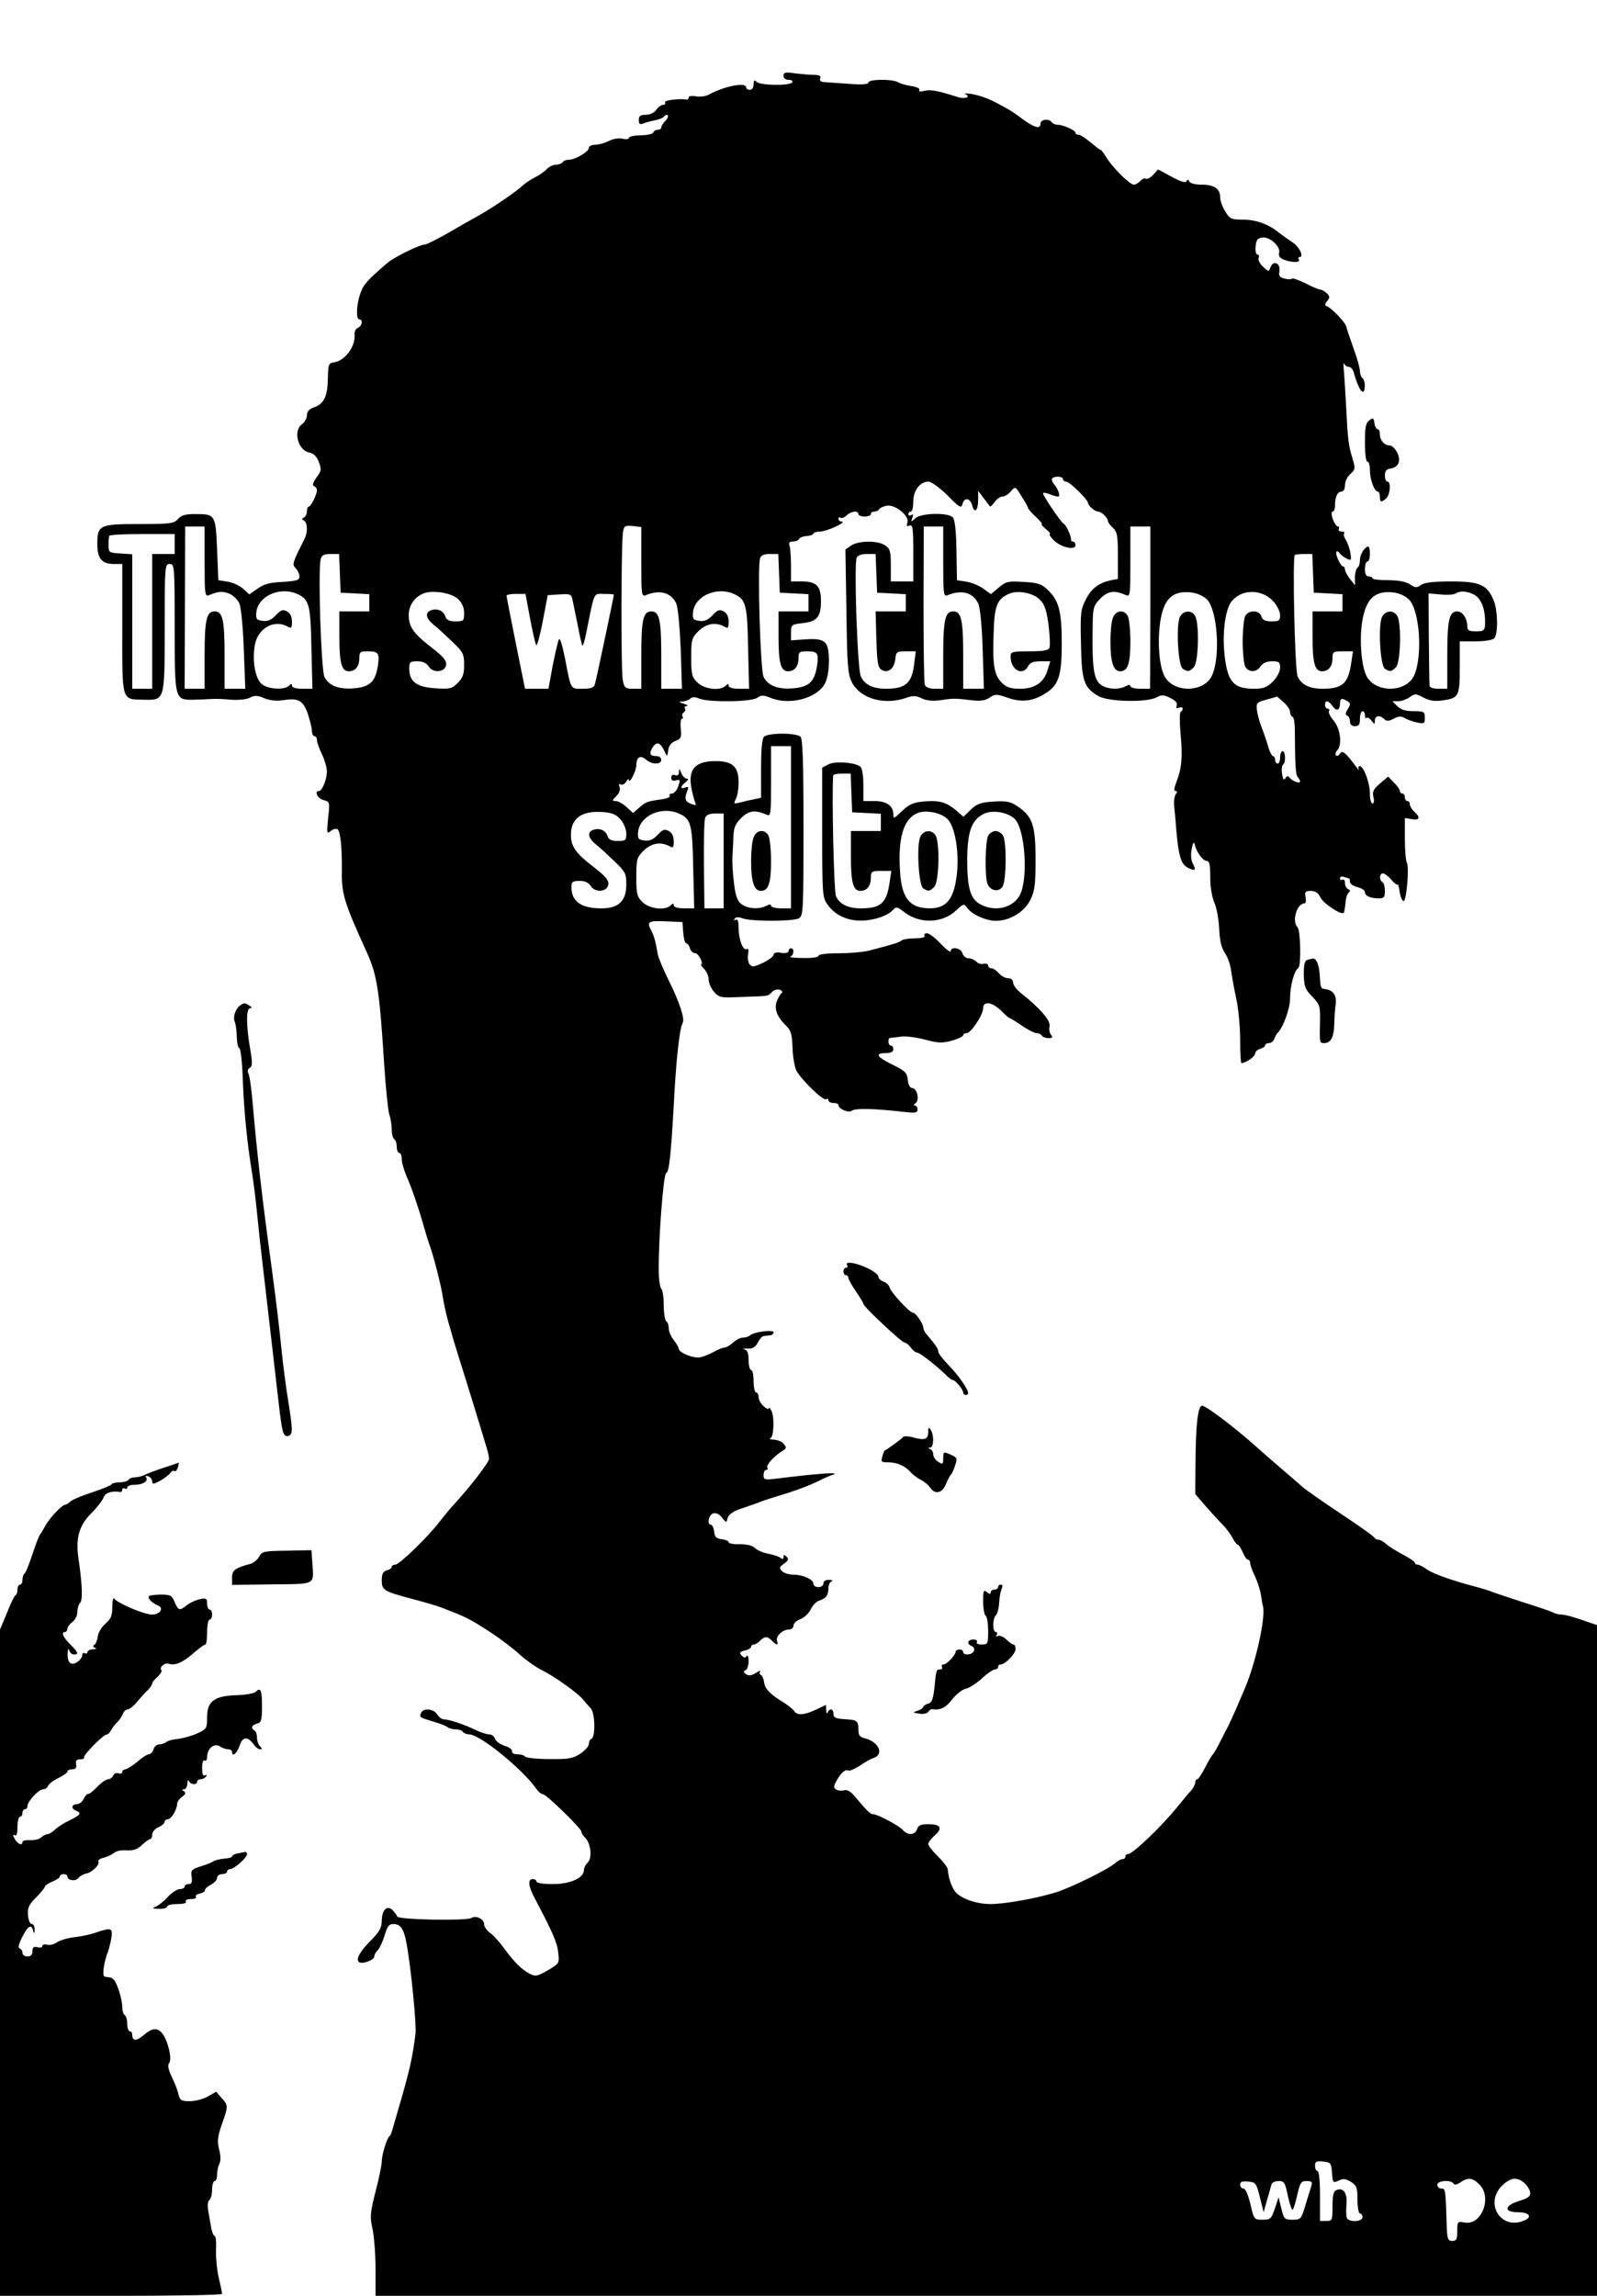 <?xml version="1.0" standalone="no"?>
<!DOCTYPE svg PUBLIC "-//W3C//DTD SVG 20010904//EN"
 "http://www.w3.org/TR/2001/REC-SVG-20010904/DTD/svg10.dtd">
<svg version="1.0" xmlns="http://www.w3.org/2000/svg"
 width="640pt" height="920pt" viewBox="0 0 640 920"
 preserveAspectRatio="xMidYMid meet">
<g transform="translate(0,920) scale(0.1,-0.1)"
fill="#000000" stroke="none">
<path d="M3140 8896 c0 -9 8 -16 21 -16 11 0 17 -4 14 -10 -9 -14 -128 -13
-143 2 -9 9 -12 7 -12 -10 0 -13 -6 -22 -15 -22 -8 0 -15 5 -15 10 0 22 -87 5
-149 -29 -13 -7 -36 -10 -52 -7 -16 3 -29 1 -29 -4 0 -6 -3 -9 -7 -9 -32 5
-93 -3 -88 -11 3 -5 0 -10 -7 -10 -8 0 -20 -9 -28 -20 -8 -12 -26 -20 -42 -20
-22 0 -28 -5 -28 -21 0 -16 4 -19 18 -14 9 4 31 10 47 13 17 3 33 10 37 16 4
6 10 7 14 4 3 -4 -1 -14 -10 -23 -9 -9 -16 -21 -16 -26 0 -5 -6 -9 -14 -9 -8
0 -16 -5 -18 -11 -2 -6 -25 -11 -51 -11 -26 -1 -47 -5 -47 -11 0 -5 -11 -6
-25 -3 -15 4 -37 0 -55 -9 -16 -8 -40 -15 -55 -15 -14 0 -25 -6 -25 -12 0 -16
-55 -48 -80 -48 -10 0 -22 -4 -25 -10 -3 -5 -16 -10 -27 -10 -11 0 -28 -8 -37
-18 -9 -9 -29 -24 -46 -32 -16 -8 -39 -23 -50 -33 -27 -26 -125 -92 -177 -121
-24 -13 -79 -44 -123 -70 -44 -25 -86 -46 -93 -46 -20 0 -122 -50 -150 -74
-79 -68 -96 -86 -108 -122 -16 -46 -18 -104 -4 -104 16 0 11 -27 -6 -34 -9 -3
-14 -16 -13 -28 4 -46 -39 -104 -82 -110 -22 -3 -24 -8 -25 -63 -1 -72 -15
-103 -55 -117 -20 -7 -29 -17 -29 -32 0 -12 -9 -28 -20 -36 -36 -26 -16 -104
28 -113 19 -4 31 -15 40 -39 11 -29 10 -36 -10 -62 -14 -20 -17 -31 -10 -34 7
-2 12 -9 12 -16 0 -18 -24 -66 -32 -66 -5 0 -8 -9 -8 -19 0 -11 -6 -22 -12
-25 -10 -5 -10 -7 0 -12 14 -7 16 -46 3 -72 -50 -100 -51 -103 -36 -119 8 -8
15 -23 15 -33 0 -15 -10 -18 -68 -22 -51 -2 -76 -9 -100 -27 l-33 -23 -24 22
c-14 13 -42 26 -62 29 l-38 6 -5 123 c-6 140 -7 142 -88 142 -40 0 -56 -5 -69
-20 -16 -18 -30 -20 -155 -20 -160 0 -168 -4 -168 -80 0 -58 18 -80 66 -80
l34 0 0 -259 c0 -295 -4 -283 86 -285 85 -2 84 -6 84 291 0 246 1 253 20 253
19 0 20 -7 20 -253 0 -294 0 -292 77 -291 26 1 59 2 73 3 14 1 48 0 76 -3 30
-2 61 1 75 8 19 10 31 10 58 -2 22 -9 50 -12 73 -8 63 10 82 0 101 -53 9 -27
17 -58 17 -70 0 -11 5 -21 10 -21 6 0 10 -7 10 -15 0 -9 9 -35 20 -57 11 -23
20 -54 20 -69 0 -32 -19 -79 -32 -79 -20 0 -5 -30 18 -36 26 -7 26 -8 19 -72
-6 -59 -5 -65 9 -53 8 7 20 11 27 9 13 -4 20 -72 19 -170 -2 -88 11 -129 95
-313 47 -102 55 -156 75 -465 6 -91 15 -179 20 -196 6 -17 10 -44 10 -62 0
-17 5 -34 10 -37 6 -3 10 -17 10 -31 0 -13 5 -24 10 -24 6 0 10 -11 10 -25 0
-14 9 -44 19 -68 20 -44 49 -129 71 -207 7 -25 16 -54 20 -65 15 -38 49 -170
55 -215 4 -25 13 -67 21 -95 8 -27 18 -63 23 -80 5 -16 25 -82 45 -145 20 -63
45 -146 57 -185 12 -38 25 -83 30 -99 5 -16 9 -35 9 -42 0 -13 -72 -107 -133
-174 -18 -19 -48 -55 -67 -80 -49 -63 -160 -170 -176 -170 -8 0 -14 -4 -14 -9
0 -5 -9 -11 -20 -14 -15 -4 -20 -14 -20 -40 0 -40 7 -44 132 -77 42 -11 89
-25 105 -31 15 -6 38 -15 51 -20 53 -21 81 -36 152 -83 41 -27 93 -67 115 -88
22 -20 60 -47 85 -60 52 -25 149 -95 168 -120 7 -9 20 -24 29 -33 18 -18 20
-117 3 -123 -6 -2 -10 -11 -10 -20 0 -10 -16 -27 -35 -40 -30 -19 -47 -22
-125 -21 -49 0 -93 5 -96 10 -3 5 -16 9 -30 9 -14 0 -23 5 -22 12 2 7 -12 17
-29 22 -18 6 -36 18 -39 28 -3 10 -14 18 -24 18 -10 0 -35 8 -57 19 -44 21
-103 41 -124 41 -8 0 -20 9 -27 20 -14 23 -57 27 -65 5 -7 -17 -6 -17 53 -35
25 -7 49 -17 55 -22 5 -4 19 -8 31 -8 13 0 26 -4 29 -10 3 -5 15 -10 25 -10
43 0 214 -139 270 -219 8 -12 20 -21 26 -21 13 0 154 -137 154 -150 0 -5 6
-15 14 -23 24 -23 30 -81 12 -100 -9 -8 -16 -22 -16 -31 0 -31 -54 -56 -124
-56 -37 0 -66 4 -66 10 0 6 -7 10 -15 10 -21 0 -18 -28 8 -77 72 -136 90 -178
94 -217 5 -43 5 -44 -41 -71 -43 -25 -50 -26 -74 -14 -33 18 -62 47 -103 103
-18 25 -43 53 -56 61 -12 9 -23 24 -23 35 0 20 -33 36 -51 24 -20 -12 -293 -7
-297 6 -2 6 -11 17 -19 26 -22 21 -43 0 -43 -43 0 -26 -9 -43 -37 -72 -48 -47
-68 -80 -55 -93 11 -11 62 7 62 22 0 6 6 18 14 25 7 8 20 34 27 59 11 36 18
46 35 46 30 0 43 -20 54 -82 17 -94 40 -324 35 -359 -11 -87 -21 -134 -55
-254 -5 -16 -13 -46 -19 -65 -21 -74 -24 -85 -30 -90 -11 -9 -31 -75 -31 -101
0 -13 -11 -68 -25 -121 -22 -87 -23 -102 -12 -150 6 -29 12 -101 12 -161 l0
-107 2448 0 2447 0 0 1344 0 1344 -27 9 c-61 22 -100 33 -116 33 -10 0 -25 4
-35 9 -9 5 -62 23 -117 40 -55 18 -109 36 -120 40 -11 5 -40 14 -65 21 -97 25
-176 53 -202 71 -14 11 -31 19 -37 19 -6 0 -11 3 -11 8 0 4 -21 18 -47 32 -27
14 -57 33 -67 42 -11 10 -25 18 -32 18 -7 0 -14 4 -16 8 -1 5 -61 47 -133 95
-71 47 -142 97 -156 109 -14 13 -55 48 -90 78 -35 30 -82 71 -104 91 -87 77
-198 160 -209 156 -16 -5 -24 -81 -25 -228 l-1 -126 42 -49 c24 -27 54 -60 68
-74 14 -14 31 -37 39 -52 8 -16 18 -28 21 -28 4 0 13 -13 20 -30 7 -16 16 -30
21 -30 5 0 9 -6 9 -13 0 -7 8 -31 19 -53 10 -21 21 -55 24 -74 3 -19 6 -39 8
-45 13 -44 -30 -237 -77 -342 -8 -18 -21 -50 -30 -70 -9 -21 -23 -51 -31 -68
-9 -16 -25 -48 -36 -70 -11 -22 -23 -42 -26 -45 -4 -3 -18 -26 -31 -52 -14
-27 -28 -48 -32 -48 -5 0 -8 -6 -8 -13 0 -7 -8 -22 -17 -33 -10 -10 -34 -39
-54 -64 -66 -81 -180 -190 -199 -190 -6 0 -10 -4 -10 -10 0 -5 -5 -10 -12 -10
-6 0 -19 -7 -29 -16 -27 -24 -168 -94 -234 -116 -75 -24 -206 -48 -265 -48
-55 0 -114 20 -139 46 -16 18 -30 56 -33 94 -1 8 -19 31 -40 52 -21 20 -38 42
-38 49 0 6 12 22 26 34 33 29 24 45 -26 45 -30 0 -40 -5 -45 -20 -8 -24 -37
-26 -56 -4 -14 17 -102 64 -120 64 -11 0 -21 10 -75 73 -15 19 -30 26 -41 23
-10 -3 -24 -2 -32 3 -11 7 -11 13 0 32 17 33 37 51 48 44 5 -3 26 6 46 19 20
14 45 28 55 31 44 14 23 64 -33 79 -22 5 -27 12 -27 36 0 35 -5 38 -58 41 -33
2 -42 7 -42 21 0 21 -16 24 -23 6 -3 -7 -6 -3 -6 9 l-1 21 -40 -19 c-46 -22
-76 -24 -87 -6 -4 7 -24 23 -43 35 -53 32 -75 54 -78 82 -2 14 -8 27 -13 28
-5 2 -6 8 -3 14 4 5 -4 3 -17 -6 -18 -11 -28 -12 -39 -5 -11 8 -12 12 -2 16 6
2 12 19 12 36 0 18 -4 27 -8 21 -5 -9 -10 -8 -20 2 -10 11 -8 15 13 20 14 3
25 10 25 15 0 5 5 9 11 9 6 0 17 7 25 15 19 19 29 19 48 0 18 -19 27 -19 20
-1 -7 18 22 46 47 46 11 0 19 7 19 16 0 9 13 21 28 26 16 6 34 24 41 39 7 15
22 31 34 35 27 8 37 22 37 51 0 12 6 24 13 26 6 3 2 6 -10 6 -14 1 -23 -5 -23
-14 0 -8 -9 -15 -20 -15 -11 0 -20 6 -20 13 0 18 -43 37 -81 37 -17 0 -37 6
-45 14 -12 13 -11 17 8 30 17 12 20 18 10 28 -9 9 -12 9 -12 -1 0 -9 -4 -10
-12 -4 -7 6 -30 13 -50 17 -21 4 -44 14 -53 23 -10 10 -32 15 -61 15 -24 -1
-44 3 -44 8 0 5 -12 10 -27 12 -22 2 -29 9 -31 31 -2 15 -8 27 -13 27 -16 0
-10 38 8 45 12 4 24 -1 36 -16 18 -22 18 -22 23 -2 4 13 21 26 47 35 23 8 58
20 77 27 19 8 55 19 80 27 66 19 128 43 164 61 17 9 42 20 56 24 30 11 -66 4
-227 -16 -49 -6 -53 -5 -53 14 0 12 5 21 11 21 5 0 8 4 4 9 -6 10 29 48 61 67
16 10 17 13 5 28 -7 9 -25 16 -40 17 -14 0 -20 3 -13 6 14 6 16 91 2 113 -5 8
-10 11 -10 6 0 -5 -9 -1 -20 9 -11 10 -20 26 -20 37 0 10 -4 18 -10 18 -5 0
-10 20 -10 45 0 25 -4 45 -10 45 -5 0 -10 18 -10 39 0 29 -5 41 -17 44 -10 2
-5 3 12 3 21 -1 32 5 42 24 7 14 17 26 23 26 5 1 17 2 25 3 8 0 15 6 15 12 0
12 -79 2 -94 -12 -6 -5 -18 -9 -28 -9 -11 0 -28 -9 -40 -20 -12 -11 -28 -20
-35 -20 -7 0 -28 -9 -48 -20 -20 -11 -46 -20 -58 -20 -29 0 -77 22 -77 35 0 6
-9 21 -20 35 -11 14 -20 35 -20 47 0 12 -4 25 -10 28 -5 3 -10 32 -10 64 0 31
-4 61 -10 67 -5 5 -10 36 -10 69 -2 125 19 395 30 395 11 0 19 73 30 270 9
178 23 311 36 331 9 16 -12 82 -56 170 -21 42 -41 90 -44 105 -9 54 -15 73
-25 93 -21 38 -14 42 57 39 l67 -3 3 -42 c2 -24 7 -43 12 -43 5 0 12 -9 15
-20 3 -11 13 -20 22 -20 13 0 34 -44 22 -46 -2 0 4 -8 14 -18 9 -10 17 -28 17
-42 0 -13 10 -35 21 -48 21 -24 26 -25 113 -21 112 4 102 2 120 20 8 8 22 12
31 9 9 -4 13 -10 8 -13 -5 -3 -13 -17 -19 -31 -13 -30 -1 -64 35 -99 21 -20
25 -34 27 -89 1 -35 8 -76 15 -91 19 -37 108 -123 119 -116 6 4 10 1 10 -4 0
-6 9 -11 20 -11 11 0 20 -3 20 -8 0 -16 41 -33 54 -23 13 11 90 9 212 -5 42
-5 51 -3 51 10 0 9 -5 16 -11 16 -6 0 -5 4 3 9 17 11 7 61 -14 61 -8 0 -15 13
-17 33 -3 28 -10 35 -60 60 -64 31 -74 47 -28 47 20 0 30 5 30 15 0 8 -4 15
-10 15 -11 0 -14 30 -2 31 4 0 23 2 42 5 19 3 63 -3 97 -12 53 -14 69 -15 108
-4 25 7 45 17 45 21 0 5 6 9 14 9 17 0 66 73 66 100 0 30 36 25 72 -10 16 -17
32 -30 34 -30 3 0 25 -13 49 -30 24 -16 50 -30 59 -30 8 0 18 -4 21 -10 3 -5
15 -10 27 -10 16 0 18 3 10 13 -6 7 -9 23 -6 34 6 22 -39 74 -114 133 -18 14
-32 33 -32 43 0 10 -8 17 -20 17 -11 0 -28 9 -37 20 -10 11 -23 20 -30 20 -7
0 -13 5 -13 11 0 6 -8 9 -18 7 -10 -3 -23 1 -30 9 -7 7 -21 13 -31 13 -10 0
-21 9 -24 20 -5 21 -47 29 -47 8 0 -6 -18 7 -40 30 -21 23 -46 42 -55 42 -9 0
-13 -4 -10 -10 4 -6 -11 -10 -37 -10 -24 0 -48 -4 -54 -8 -8 -8 -33 -16 -130
-41 -23 -6 -78 -11 -123 -11 -47 0 -81 -4 -81 -10 0 -6 -27 -10 -62 -9 -35 0
-57 3 -50 6 14 6 16 33 2 33 -5 0 -10 -5 -10 -11 0 -7 -12 -10 -30 -7 -19 3
-30 0 -30 -8 0 -6 -19 -21 -42 -32 -37 -18 -45 -18 -54 -6 -6 8 -9 26 -6 40 3
17 1 25 -5 21 -15 -9 -33 38 -33 84 0 28 -4 38 -12 33 -7 -4 -8 -3 -4 4 5 8
15 8 32 2 34 -13 200 -13 225 0 18 10 19 25 19 363 0 261 -3 356 -12 365 -7 7
-39 12 -73 12 -34 0 -66 -5 -73 -12 -8 -8 -12 -51 -12 -129 l0 -116 -29 -6
c-16 -3 -41 -9 -56 -13 -25 -6 -26 -5 -16 14 6 11 11 41 11 66 0 64 -24 86
-93 86 -79 0 -109 -31 -97 -103 4 -23 11 -50 15 -60 6 -15 4 -16 -16 -8 -24 9
-27 21 -14 54 6 13 3 16 -9 11 -21 -8 -20 5 2 22 11 9 12 13 4 14 -7 0 -17 10
-22 23 -7 18 -9 19 -9 3 -1 -12 -6 -16 -16 -12 -9 3 -15 0 -15 -10 0 -11 6
-15 19 -11 17 4 18 2 9 -24 -5 -16 -17 -29 -25 -29 -8 0 -12 -4 -9 -9 3 -5
-11 -11 -32 -14 -57 -8 -64 -10 -91 -34 l-24 -21 -26 24 c-14 13 -34 24 -43
24 -16 0 -16 2 2 20 12 12 17 26 13 36 -4 11 -3 15 5 10 6 -3 15 2 21 11 6 10
11 14 11 9 0 -23 29 32 30 56 0 34 16 44 39 24 22 -20 61 -21 61 -1 0 8 -8 15
-18 15 -28 0 -32 10 -16 36 17 25 31 19 49 -21 8 -18 9 -17 13 8 2 19 12 31
29 38 22 8 25 14 21 49 -2 22 0 40 5 40 4 0 6 4 2 9 -3 5 -1 12 5 16 6 4 8 11
5 16 -4 5 0 9 7 10 7 1 2 5 -12 9 -21 7 -22 8 -5 9 12 1 26 6 31 11 8 8 19 8
38 0 41 -15 208 -13 231 4 16 11 24 11 52 0 76 -32 187 -3 219 57 11 22 16 55
16 93 -1 77 -15 89 -94 84 l-58 -4 0 32 c0 30 2 32 47 37 57 6 73 25 73 88 0
61 -18 79 -76 79 l-44 0 0 64 c0 35 -3 71 -6 80 -4 11 0 16 14 16 11 0 22 4
24 10 2 5 15 11 31 12 15 1 27 6 27 10 0 4 12 8 28 8 27 1 109 39 85 40 -7 0
-13 5 -13 11 0 5 4 8 9 4 5 -3 16 2 24 10 18 17 47 20 47 5 0 -5 11 -10 25
-10 14 0 25 5 25 10 0 6 6 10 14 10 8 0 16 4 18 8 2 5 15 12 29 15 34 9 96
-41 85 -68 -4 -13 -2 -16 9 -11 13 5 15 -11 15 -109 l0 -115 -45 0 -45 0 0 64
c0 56 -3 67 -22 80 -29 21 -107 20 -137 0 l-23 -16 4 -247 c3 -219 5 -250 22
-285 33 -65 128 -93 216 -63 28 10 40 10 63 -1 20 -10 44 -12 75 -8 53 8 59 8
125 0 35 -4 54 -2 72 10 24 16 29 15 73 0 54 -19 100 -15 149 16 55 33 68 70
68 200 0 130 -11 173 -56 216 -25 24 -39 29 -97 32 -62 4 -71 2 -100 -23 l-31
-26 -30 22 c-17 12 -47 25 -68 28 l-38 6 -2 118 c-1 74 -6 124 -14 133 -17 21
-127 19 -151 -3 -18 -16 -18 -16 -12 2 5 13 4 16 -4 11 -7 -4 -12 -2 -12 3 0
6 5 11 10 11 6 0 10 18 10 40 0 45 27 80 61 80 11 0 44 -24 76 -55 48 -49 55
-53 60 -35 7 28 31 25 39 -5 9 -35 24 -21 24 22 l0 36 22 -29 c12 -16 23 -31
25 -33 2 -3 10 5 19 17 8 12 22 22 31 22 9 0 24 9 34 21 18 21 18 21 43 -20
14 -22 26 -43 26 -47 0 -3 14 -19 31 -35 17 -16 28 -29 24 -29 -4 0 3 -9 16
-20 13 -10 20 -19 16 -20 -4 0 2 -11 15 -24 28 -29 88 -43 88 -21 0 8 -5 15
-10 15 -6 0 -9 3 -8 8 2 11 -20 60 -29 63 -10 4 -83 112 -83 122 0 4 12 2 26
-3 14 -6 29 -10 34 -10 11 0 2 29 -17 51 -7 9 -10 19 -6 22 10 11 43 8 43 -3
0 -5 6 -10 13 -10 13 0 87 -72 87 -85 0 -11 28 -35 40 -35 14 0 40 -25 40 -38
0 -5 9 -17 20 -27 17 -16 20 -31 20 -111 l0 -94 -27 -5 c-50 -11 -78 -32 -101
-76 -21 -41 -23 -54 -20 -179 3 -150 11 -174 69 -209 38 -23 192 -27 233 -6
22 12 30 11 56 -2 21 -10 29 -20 26 -30 -4 -11 -2 -13 9 -9 8 3 15 1 15 -3 0
-5 -4 -11 -8 -13 -5 -1 -5 -41 -1 -88 9 -94 5 -137 -16 -192 -10 -26 -11 -38
-4 -38 8 0 8 -4 1 -12 -5 -7 -8 -26 -7 -43 2 -16 6 -61 9 -100 9 -106 19 -138
46 -152 30 -15 35 -11 20 17 -7 14 -9 36 -4 59 5 26 9 30 12 16 7 -30 33 -65
48 -65 11 0 14 -16 14 -65 0 -40 7 -80 17 -103 9 -20 17 -67 19 -105 2 -47 9
-75 22 -95 11 -15 22 -45 25 -67 3 -22 12 -74 21 -115 9 -41 16 -117 16 -167
0 -51 2 -93 5 -93 17 0 55 26 55 38 0 7 9 16 20 19 11 3 20 9 20 14 0 5 7 9
15 9 9 0 19 8 22 18 4 9 9 19 12 22 22 19 51 98 51 139 0 51 17 112 33 122 12
9 9 151 -3 163 -24 24 -3 96 28 96 5 0 7 11 4 25 -4 21 -1 25 21 25 18 0 30
-8 39 -27 12 -24 83 -71 93 -61 2 2 5 20 7 39 1 18 7 38 13 42 7 6 6 10 -2 14
-7 2 -13 14 -13 24 0 11 -4 17 -10 14 -5 -3 -10 -1 -10 5 0 7 7 9 16 6 9 -3
18 -6 20 -6 2 0 4 -6 4 -14 0 -8 14 -17 30 -21 17 -4 30 -13 30 -20 0 -15 22
-25 56 -25 20 0 24 5 24 29 0 17 -4 33 -10 36 -14 9 -12 35 2 35 7 0 23 -12
35 -27 13 -14 24 -22 24 -17 1 5 5 -8 8 -29 3 -21 11 -38 16 -38 12 1 23 138
13 154 -4 7 -8 50 -8 96 l0 83 25 -4 c33 -7 39 5 15 27 -11 10 -20 24 -20 32
0 7 -4 13 -10 13 -5 0 -10 7 -10 15 0 8 -4 15 -10 15 -5 0 -10 5 -10 10 0 6
-11 22 -24 34 l-23 24 -33 -28 c-27 -23 -31 -33 -26 -54 4 -15 2 -26 -4 -26
-5 0 -10 17 -10 39 0 43 -25 111 -41 111 -5 0 -7 -6 -4 -12 3 -7 -1 -3 -10 9
-43 58 -56 68 -65 53 -5 -8 -12 -11 -16 -7 -4 4 -2 13 4 19 22 22 14 87 -13
120 -14 16 -23 34 -19 39 3 5 0 9 -5 9 -6 0 -11 7 -11 15 0 21 13 19 30 -4 16
-23 30 -18 30 10 0 21 8 23 30 9 13 -8 13 -12 1 -32 -10 -16 -10 -23 -2 -26 6
-2 11 -12 11 -23 0 -12 7 -19 20 -19 16 0 20 7 20 30 0 17 5 30 10 30 6 0 10
-7 10 -17 0 -9 3 -13 7 -10 3 4 12 -1 19 -11 13 -16 13 -16 14 1 0 20 20 23
38 5 9 -9 18 -8 37 2 19 10 31 11 43 3 10 -6 32 -14 50 -18 30 -6 32 -5 32 19
0 24 -3 26 -45 26 -32 0 -51 6 -65 20 l-20 20 23 0 c12 0 33 7 46 16 21 15 25
15 55 -1 24 -13 45 -16 75 -12 67 9 71 16 71 133 l0 104 63 0 c36 0 68 5 75
12 16 16 15 111 -2 152 -26 63 -56 76 -170 76 -71 0 -108 -4 -121 -14 -17 -12
-23 -12 -44 2 -16 11 -47 17 -88 17 -35 0 -63 3 -63 8 0 4 -7 7 -15 7 -10 0
-15 10 -15 30 0 17 5 30 10 30 6 0 10 14 10 30 0 17 -3 30 -6 30 -14 0 -34
-31 -34 -54 0 -14 -4 -28 -10 -31 -5 -3 -10 -21 -10 -38 l0 -32 -20 25 c-11
14 -20 31 -20 38 0 6 -3 12 -7 12 -11 0 -34 52 -27 59 3 3 8 1 12 -5 4 -6 16
-16 28 -22 19 -10 20 -8 16 21 -3 18 -11 41 -18 53 -8 11 -11 24 -7 27 3 4 -1
7 -11 7 -9 0 -14 5 -11 10 3 6 2 10 -3 10 -6 0 -15 14 -21 30 -6 18 -6 30 0
30 5 0 9 11 9 24 0 35 10 56 26 56 8 0 14 10 14 26 0 15 10 35 22 45 20 18 20
22 8 62 -16 53 -19 78 -25 202 -3 55 -7 120 -9 145 -3 25 -2 39 1 33 2 -7 11
-13 18 -13 8 0 17 -10 20 -22 13 -47 28 -78 36 -78 12 0 11 47 -1 55 -5 3 -10
16 -10 28 0 12 -12 54 -26 92 -14 39 -27 78 -29 87 -4 17 -59 74 -78 81 -9 3
-8 8 1 20 12 14 12 19 -1 32 -9 8 -21 15 -27 15 -6 0 -32 11 -59 25 -27 13
-51 22 -54 18 -3 -3 -17 -3 -30 1 -19 4 -23 11 -20 29 6 32 -24 46 -35 17 -8
-20 -8 -20 -30 1 -13 11 -21 27 -18 35 3 8 1 14 -5 14 -6 0 -9 15 -7 33 2 25
8 33 26 35 30 5 75 -36 68 -61 -3 -13 3 -21 20 -28 33 -12 67 -12 59 1 -3 6
-2 10 3 10 19 0 -1 41 -27 58 -14 9 -39 27 -55 39 -42 35 -93 53 -147 53 -45
0 -51 3 -69 33 -11 17 -20 42 -20 55 0 35 -23 52 -73 52 -27 0 -48 5 -51 13
-4 8 -8 9 -11 1 -4 -8 -24 -2 -60 18 l-54 29 -20 -22 c-10 -11 -24 -18 -29
-15 -5 3 -15 -1 -22 -9 -7 -8 -19 -15 -26 -15 -17 0 -88 71 -112 112 -9 15
-19 28 -22 28 -3 0 -21 14 -40 30 -19 16 -41 30 -47 30 -7 0 -13 3 -13 8 0 10
-50 32 -71 32 -10 0 -21 5 -24 10 -10 16 -45 12 -45 -5 0 -23 -23 -18 -71 17
-41 31 -53 38 -104 65 -38 20 -70 31 -105 37 -19 2 -29 2 -22 -1 24 -10 2 -21
-26 -13 -85 27 -113 32 -137 26 -17 -4 -24 -3 -21 3 4 6 -10 13 -31 16 -21 3
-46 10 -55 16 -24 13 -118 12 -118 -2 0 -7 -25 -9 -77 -5 -43 3 -88 6 -100 7
-14 1 -20 6 -16 15 4 10 -3 14 -25 14 -16 0 -50 3 -76 6 -38 6 -46 4 -46 -10z
m-570 -1948 c0 -130 1 -140 18 -133 56 23 101 11 122 -33 7 -16 14 -91 18
-184 l5 -158 -42 0 -41 0 0 136 c0 141 -8 174 -40 174 -32 0 -40 -33 -40 -174
l0 -136 -34 0 c-30 0 -34 4 -40 33 -8 37 -7 559 1 597 4 23 9 25 39 22 l34 -4
0 -140z m-1750 1 c0 -131 1 -141 18 -134 38 16 53 17 81 6 16 -7 34 -24 40
-39 7 -14 15 -96 18 -184 l6 -158 -41 0 -42 0 0 136 c0 141 -8 174 -40 174
-32 0 -40 -33 -40 -174 l0 -136 -40 0 -40 0 1 325 1 325 39 0 39 0 0 -141z
m2960 0 c0 -131 1 -141 18 -134 56 23 101 11 122 -33 8 -17 15 -88 18 -184 l5
-158 -42 0 -41 0 0 136 c0 141 -8 174 -40 174 -32 0 -40 -33 -40 -174 l0 -136
-34 0 c-22 0 -36 6 -40 16 -3 8 -5 155 -5 325 l1 309 39 0 39 0 0 -141z m830
-184 l-1 -325 -40 0 c-21 0 -39 5 -39 10 0 7 -6 7 -19 0 -28 -15 -73 -12 -98
5 -31 22 -37 69 -34 248 1 62 4 71 31 99 31 30 55 34 103 13 16 -7 17 3 17
134 l0 141 40 0 40 0 0 -325z m-3910 255 l0 -40 -45 0 -45 0 0 -270 0 -270
-40 0 -40 0 0 269 0 270 -47 3 c-46 3 -48 4 -48 33 0 17 1 33 3 38 2 4 61 7
133 7 l129 0 0 -40z m662 -117 l3 -78 58 -3 57 -3 0 -34 0 -35 -60 0 -60 0 0
-101 c0 -106 9 -139 38 -139 26 0 42 20 42 52 0 25 3 28 34 28 43 0 48 -8 40
-60 -10 -61 -31 -82 -92 -88 -63 -6 -105 10 -122 46 -13 28 -26 425 -15 470 4
17 12 22 40 22 l34 0 3 -77z m1760 0 l3 -78 58 -3 57 -3 0 -34 0 -35 -60 0
-60 0 0 -101 c0 -106 9 -139 38 -139 26 0 42 20 42 52 0 25 3 28 34 28 43 0
48 -8 40 -60 -10 -61 -31 -82 -92 -88 -63 -6 -105 10 -122 46 -13 28 -25 439
-14 475 4 12 16 17 39 17 l34 0 3 -77z m390 0 l3 -78 58 -3 57 -3 0 -34 0 -35
-60 0 -61 0 3 -111 c3 -94 6 -114 21 -123 25 -16 51 4 55 43 3 29 6 31 42 31
l40 0 -6 -47 c-9 -81 -34 -103 -114 -103 -51 0 -85 16 -100 49 -14 27 -28 446
-17 476 4 9 19 15 41 15 l35 0 3 -77z m1750 0 l3 -78 58 -3 57 -3 0 -34 0 -35
-60 0 -60 0 0 -101 c0 -106 9 -139 38 -139 26 0 42 20 42 52 0 26 3 28 41 28
l41 0 -7 -47 c-12 -82 -35 -103 -115 -103 -53 0 -86 17 -100 50 -11 26 -21
476 -11 486 2 2 19 4 37 4 l33 0 3 -77z m-4069 -84 c46 -21 52 -43 55 -216 l4
-163 -41 0 c-25 0 -41 5 -41 12 0 9 -3 9 -12 0 -18 -18 -83 -14 -108 6 -27 21
-40 93 -29 156 11 67 76 105 130 76 17 -10 19 -7 19 19 0 20 -7 34 -20 41 -17
9 -24 6 -44 -15 -18 -19 -33 -26 -53 -23 -24 3 -28 7 -26 32 5 67 95 108 166
75z m642 -19 c17 -16 25 -34 25 -57 0 -31 -2 -33 -34 -33 -25 0 -36 5 -41 19
-7 23 -31 34 -56 26 -27 -9 -23 -32 8 -58 16 -12 49 -43 75 -68 44 -42 48 -50
48 -93 0 -37 -5 -52 -26 -73 -23 -23 -31 -25 -91 -21 -74 5 -103 27 -103 79 0
26 3 29 33 29 22 0 36 -7 45 -21 18 -28 66 -23 70 7 2 17 -12 33 -58 69 -73
56 -92 83 -92 130 0 38 22 71 57 86 36 16 113 4 140 -21z m1108 19 c46 -21 52
-43 55 -216 l4 -163 -41 0 c-25 0 -41 5 -41 12 0 9 -3 9 -12 0 -22 -22 -86
-14 -113 13 -22 21 -25 33 -25 100 0 71 2 79 29 106 31 30 67 37 102 19 17
-10 19 -7 19 19 0 20 -7 34 -20 41 -17 9 -24 6 -44 -15 -18 -19 -33 -26 -53
-23 -24 3 -28 7 -26 32 5 67 95 108 166 75z m1224 -22 c19 -18 27 -41 35 -101
5 -42 7 -83 4 -91 -4 -11 -23 -15 -81 -15 -69 0 -75 -2 -75 -21 0 -53 48 -80
70 -39 8 15 21 20 50 20 l39 0 -10 -32 c-14 -52 -51 -78 -110 -78 -39 0 -55 5
-74 24 -31 31 -38 71 -33 199 3 111 14 137 63 158 34 15 96 3 122 -24z m670 1
c42 -43 55 -230 20 -305 -31 -68 -151 -71 -189 -5 -22 38 -30 136 -19 216 14
96 48 130 125 122 24 -3 48 -14 63 -28z m266 -8 c15 -16 27 -41 27 -55 0 -22
-4 -25 -34 -25 -26 0 -36 5 -41 20 -8 26 -51 27 -65 1 -5 -11 -10 -56 -10
-101 0 -45 5 -90 10 -101 14 -25 46 -24 62 1 9 13 24 20 45 20 29 0 33 -3 33
-26 0 -15 -12 -38 -29 -55 -24 -24 -38 -29 -76 -29 -85 0 -108 30 -119 150 -7
86 6 175 32 203 42 48 121 46 165 -3z m543 8 c44 -43 56 -228 21 -305 -31 -68
-151 -71 -189 -5 -22 38 -31 146 -19 221 15 92 50 125 125 117 23 -3 48 -14
62 -28z m258 21 c27 -13 44 -47 47 -94 2 -52 0 -55 -36 -55 -29 0 -35 4 -35
21 0 31 -19 59 -40 59 -32 0 -40 -33 -40 -174 l0 -136 -35 0 c-21 0 -36 5 -36
13 -1 6 -2 92 -3 191 l-1 178 47 -4 c26 -3 53 -1 60 3 18 12 43 11 72 -2z
m-3780 -96 c10 -54 21 -102 25 -108 3 -5 15 37 26 95 l20 105 47 3 c42 3 48 1
52 -20 3 -13 12 -59 21 -102 8 -44 17 -81 19 -84 2 -2 10 23 16 55 34 168 27
153 71 153 21 0 39 -1 39 -3 0 -7 -71 -344 -76 -359 -4 -14 -16 -18 -49 -18
-50 0 -46 -7 -71 123 -10 50 -20 83 -24 75 -4 -7 -15 -55 -25 -105 l-17 -93
-47 0 -47 0 -37 183 c-20 100 -37 185 -37 190 0 4 17 7 38 7 l38 0 18 -97z
m3020 -337 c15 -13 26 -30 26 -39 0 -8 4 -17 9 -19 6 -1 10 -25 10 -53 1 -141
3 -181 12 -189 5 -6 9 -13 9 -18 0 -10 -33 3 -42 16 -6 8 -11 7 -17 -3 -6 -9
-10 -4 -13 18 -3 18 -1 34 4 37 11 7 10 54 -2 54 -5 0 -10 -11 -10 -25 0 -14
-4 -25 -10 -25 -5 0 -10 7 -10 15 0 8 -4 15 -8 15 -5 0 -15 19 -21 43 -7 23
-19 58 -27 77 -7 19 -15 49 -17 65 -3 28 0 31 37 41 23 6 42 12 43 13 1 0 13
-10 27 -23z m-1974 -501 l0 -325 -40 0 c-22 0 -40 5 -40 10 0 7 -6 7 -19 0
-30 -15 -76 -12 -101 8 -16 13 -23 34 -29 87 -5 39 -7 84 -6 100 1 17 3 52 4
78 1 40 7 54 31 79 31 30 55 34 103 13 16 -7 17 3 17 134 l0 141 40 0 40 0 0
-325z m-683 31 c13 -15 23 -40 23 -57 0 -26 -3 -29 -34 -29 -25 0 -36 5 -41
19 -7 23 -31 34 -56 26 -27 -9 -23 -32 8 -58 16 -12 49 -43 75 -68 44 -42 48
-50 48 -93 0 -67 -31 -96 -100 -96 -82 0 -120 28 -120 86 0 20 5 24 33 24 22
0 36 -7 45 -21 18 -28 66 -23 70 7 2 17 -12 33 -58 69 -71 54 -91 82 -92 125
-2 69 41 102 126 96 39 -3 55 -9 73 -30z m236 23 c46 -21 52 -43 55 -216 l4
-163 -41 0 c-25 0 -41 5 -41 12 0 9 -3 9 -12 0 -22 -22 -86 -14 -113 13 -22
21 -25 33 -25 100 0 71 2 79 29 106 31 30 67 37 102 19 17 -10 19 -7 19 19 0
20 -7 34 -20 41 -17 9 -24 6 -44 -15 -18 -19 -33 -26 -53 -23 -24 3 -28 7 -26
32 5 67 95 108 166 75z m177 -189 l0 -190 -39 0 -38 0 -2 173 c-1 95 1 180 5
190 4 11 17 17 40 17 l34 0 0 -190z m2438 -5257 c3 -40 4 -42 27 -31 19 9 29
7 50 -6 22 -14 25 -24 25 -71 0 -30 5 -55 10 -55 6 0 10 -7 10 -15 0 -19 -56
-21 -63 -2 -2 7 -3 31 -1 54 4 45 -12 68 -40 57 -12 -5 -16 -20 -16 -65 0 -56
-1 -59 -25 -59 l-25 0 0 100 c0 60 -4 100 -10 100 -5 0 -10 9 -10 21 0 17 5
20 33 17 30 -3 32 -6 35 -45z m589 -45 c55 -51 11 -168 -58 -154 -28 5 -29 4
-29 -34 0 -33 -3 -40 -20 -40 -17 0 -20 7 -22 53 -5 160 -5 157 -23 157 -8 0
-15 7 -15 15 0 17 55 21 65 5 4 -7 14 -5 28 5 29 20 47 19 74 -7z m181 5 c12
-10 22 -27 24 -38 2 -16 -6 -23 -45 -35 -60 -19 -61 -45 -3 -45 47 0 59 -21
20 -35 -91 -35 -155 71 -85 141 34 33 60 37 89 12z m-1059 -58 l15 -60 14 50
c8 28 16 56 18 63 2 6 15 12 28 12 23 0 26 -6 37 -59 7 -33 16 -58 19 -56 4 2
12 29 19 60 11 49 15 55 37 55 20 0 24 -4 20 -17 -3 -10 -14 -45 -24 -78 -17
-58 -19 -60 -52 -60 -32 0 -35 3 -45 45 l-11 45 -15 -45 c-14 -42 -18 -45 -50
-45 -33 0 -34 1 -48 63 -9 37 -20 62 -28 62 -7 0 -13 7 -13 16 0 11 8 14 32
12 30 -3 33 -6 47 -63z"/>
<path d="M4460 6724 c-6 -14 -10 -56 -10 -94 0 -83 12 -120 39 -120 31 0 41
31 41 120 0 45 -5 90 -10 101 -15 28 -49 24 -60 -7z"/>
<path d="M4729 6729 c-17 -32 -8 -197 11 -209 21 -13 26 -12 44 6 19 18 23
173 6 205 -14 25 -46 24 -61 -2z"/>
<path d="M5539 6729 c-17 -32 -8 -197 11 -209 21 -13 26 -12 44 6 19 18 23
173 6 205 -14 25 -46 24 -61 -2z"/>
<path d="M3020 5844 c-6 -14 -10 -56 -10 -94 0 -83 12 -120 39 -120 31 0 41
31 41 120 0 45 -5 90 -10 101 -15 28 -49 24 -60 -7z"/>
<path d="M5488 7516 c-15 -11 -18 -28 -18 -90 0 -44 4 -76 10 -76 6 0 10 -16
10 -35 0 -37 18 -85 32 -85 4 0 8 -9 8 -20 0 -24 6 -25 26 -6 16 17 19 66 4
66 -5 0 -10 11 -10 24 0 18 6 26 21 28 34 5 45 31 28 65 -8 15 -21 28 -29 28
-21 -1 -40 20 -40 44 0 12 -4 21 -9 21 -5 0 -11 11 -13 24 -3 22 -5 23 -20 12z"/>
<path d="M3320 6137 l-25 -13 0 -259 c0 -253 1 -261 22 -291 42 -58 119 -78
204 -52 21 6 46 19 55 29 16 17 18 17 49 -7 62 -47 151 -44 206 7 30 28 32 29
45 11 18 -26 75 -52 115 -52 56 0 115 36 138 84 18 35 21 62 21 162 0 136 -12
172 -71 212 -29 20 -44 23 -96 20 -52 -3 -68 -9 -92 -32 l-30 -29 -31 27 c-39
32 -67 40 -131 34 -40 -4 -57 -12 -85 -39 -31 -30 -34 -31 -34 -12 0 34 -27
53 -76 53 l-44 0 0 64 c0 39 -5 67 -12 74 -22 17 -101 23 -128 9z m92 -114 l3
-78 58 -3 57 -3 0 -34 0 -35 -60 0 -60 0 0 -101 c0 -106 9 -139 38 -139 26 0
42 20 42 52 0 26 3 28 41 28 l41 0 -7 -47 c-12 -82 -35 -103 -115 -103 -52 0
-86 17 -100 49 -8 21 -17 399 -11 484 1 4 17 7 36 7 l34 0 3 -77z m385 -105
c30 -30 47 -128 38 -218 -11 -101 -40 -139 -107 -140 -82 0 -114 39 -121 146
-9 134 13 211 68 235 33 15 96 3 122 -23z m270 0 c41 -42 54 -235 21 -303 -26
-52 -98 -71 -157 -40 -42 21 -55 65 -55 181 1 111 17 157 65 182 34 18 97 8
126 -20z"/>
<path d="M3689 5849 c-17 -32 -8 -197 11 -209 21 -13 26 -12 44 6 19 18 23
173 6 205 -14 25 -46 24 -61 -2z"/>
<path d="M3960 5851 c-11 -21 -14 -151 -4 -188 8 -31 44 -41 61 -17 16 22 18
176 3 205 -6 10 -19 19 -30 19 -11 0 -24 -9 -30 -19z"/>
<path d="M5240 5354 c-12 -4 -15 -18 -15 -59 1 -48 5 -59 34 -89 30 -31 32
-38 31 -97 -2 -88 -2 -89 16 -89 27 0 40 24 41 75 1 28 3 65 6 82 4 33 -10 55
-40 59 -21 3 -21 4 -24 54 -2 43 -14 71 -28 69 -3 -1 -13 -3 -21 -5z"/>
<path d="M964 5172 c-20 -13 -32 -47 -23 -67 4 -11 8 -39 8 -62 1 -24 5 -43
10 -43 5 0 12 -57 14 -127 5 -128 17 -250 37 -373 6 -36 15 -108 20 -160 5
-52 14 -135 20 -185 13 -109 39 -338 59 -510 20 -177 23 -194 38 -199 7 -3 16
1 20 10 5 14 3 38 -18 169 -5 33 -14 101 -19 150 -12 119 -26 231 -40 335 -41
298 -60 468 -78 676 -5 55 -12 106 -17 113 -4 8 -2 17 6 22 11 6 11 20 1 79
-16 93 -16 160 1 160 8 0 7 4 -3 10 -18 12 -22 12 -36 2z"/>
<path d="M3395 4130 c3 -5 1 -10 -4 -10 -6 0 -11 -7 -11 -15 0 -8 5 -15 10
-15 6 0 10 -5 10 -11 0 -6 14 -30 30 -54 17 -24 30 -47 30 -50 0 -11 154 -155
165 -155 6 0 17 -9 25 -20 8 -11 19 -20 25 -20 10 0 71 -47 113 -87 12 -13 26
-23 30 -23 10 0 42 -38 42 -50 0 -6 5 -10 10 -10 6 0 10 3 10 8 0 15 -42 75
-80 113 -22 23 -40 46 -40 53 0 11 -9 25 -50 73 -5 7 -10 17 -10 23 0 16 -31
60 -42 60 -13 0 -86 79 -93 101 -3 10 -15 21 -26 24 -10 4 -19 12 -19 20 0 7
-20 22 -45 34 -47 22 -91 28 -80 11z"/>
<path d="M3720 3463 c0 -30 -13 -36 -57 -24 -20 6 -40 7 -43 3 -4 -6 -57 -45
-76 -56 -1 -1 -5 -11 -8 -23 -7 -21 -4 -23 24 -23 35 0 67 -14 90 -40 8 -9 26
-23 40 -30 14 -7 31 -21 38 -32 20 -28 48 -22 63 15 7 17 16 34 19 37 4 3 12
19 17 36 10 29 9 33 -13 43 -33 15 -34 15 -34 -14 0 -23 -2 -24 -20 -13 -11 7
-20 20 -20 30 0 9 -6 19 -12 21 -10 4 -10 6 0 6 14 1 16 49 2 71 -8 12 -10 11
-10 -7z"/>
<path d="M655 3318 c-33 -11 -68 -24 -77 -29 -10 -5 -27 -9 -37 -9 -11 0 -23
-4 -26 -10 -3 -5 -19 -10 -35 -10 -15 0 -30 -3 -32 -7 -1 -5 -37 -19 -78 -33
-41 -13 -81 -30 -88 -37 -7 -7 -17 -13 -21 -13 -13 0 -66 -57 -81 -87 -8 -15
-17 -30 -20 -33 -3 -3 -17 -38 -30 -78 -13 -40 -27 -75 -32 -78 -4 -3 -8 -14
-8 -25 0 -10 -4 -19 -10 -19 -5 0 -10 -9 -10 -19 0 -11 -3 -21 -7 -23 -5 -1
-20 -33 -35 -71 l-28 -67 0 -1335 0 -1335 445 0 c245 0 445 3 445 8 0 4 -6 34
-14 67 -7 33 -12 84 -10 113 1 28 -1 52 -6 52 -4 0 -11 16 -14 35 -3 19 -9 50
-12 69 -3 20 -1 36 5 40 6 4 11 23 11 42 0 19 5 34 10 34 6 0 10 12 10 26 0
14 4 33 9 43 6 11 6 32 -1 58 -8 34 -6 51 11 100 26 73 26 76 -1 106 l-22 25
-33 -19 c-19 -11 -51 -19 -72 -19 -34 0 -40 3 -46 28 -3 15 -15 46 -27 70 -14
30 -17 46 -10 55 13 15 -6 93 -28 119 -20 24 -40 22 -74 -7 -29 -25 -46 -25
-46 1 0 8 -4 14 -10 14 -5 0 -10 13 -10 29 0 17 -5 33 -10 36 -6 3 -10 18 -10
33 0 29 -21 97 -34 109 -4 5 -12 9 -17 9 -5 1 -14 2 -19 3 -12 1 -4 58 13 101
5 14 11 40 14 58 4 37 -2 38 -62 18 -22 -8 -61 -16 -88 -19 -26 -3 -56 -12
-68 -20 -11 -8 -29 -13 -40 -10 -10 3 -19 1 -19 -5 0 -6 -9 -8 -20 -5 -15 4
-20 0 -20 -16 0 -14 -6 -21 -20 -21 -11 0 -20 6 -20 14 0 8 -5 16 -11 18 -8 3
-4 18 10 46 23 45 37 53 44 25 4 -14 5 -12 6 5 0 12 -5 22 -11 22 -8 0 -14 15
-16 36 -2 29 4 42 33 71 19 19 35 39 35 43 0 4 13 13 30 20 17 7 30 16 30 21
0 5 7 9 15 9 8 0 15 -4 15 -9 0 -16 32 -22 44 -7 6 8 20 16 31 18 23 4 57 37
49 49 -2 5 8 12 23 15 15 4 33 13 40 19 6 7 29 12 50 10 28 -1 44 4 62 22 13
12 28 23 32 23 5 0 9 8 9 18 0 11 11 24 25 30 14 6 25 16 25 22 0 5 6 10 13
10 14 0 37 40 37 63 0 7 9 19 20 27 14 10 16 16 7 22 -9 6 -9 8 1 8 6 0 12 10
13 23 0 12 3 16 6 10 6 -15 33 -17 33 -3 0 6 6 10 14 10 8 0 18 5 22 12 4 7 3
8 -4 4 -8 -5 -12 4 -12 29 0 22 4 34 10 30 6 -3 10 3 10 15 0 33 28 56 51 42
10 -7 26 -12 34 -12 8 0 15 -4 15 -10 0 -23 19 -7 30 24 12 38 33 39 58 4 7
-10 18 -18 25 -18 8 0 8 3 -1 12 -7 7 -12 22 -12 34 0 13 -4 26 -10 29 -16 10
-12 22 10 28 17 4 20 14 20 71 0 65 -6 76 -26 56 -6 -6 -40 -12 -76 -13 -89
-3 -118 -24 -118 -88 0 -44 -2 -48 -37 -64 -21 -10 -56 -20 -78 -23 -22 -2
-44 -8 -49 -13 -6 -5 -18 -9 -27 -9 -10 0 -21 -9 -24 -20 -3 -11 -12 -20 -19
-20 -6 0 -27 -13 -46 -30 -19 -16 -41 -29 -47 -30 -7 0 -13 -5 -13 -11 0 -6
-7 -8 -15 -5 -9 3 -18 -1 -21 -9 -4 -8 -13 -15 -21 -15 -8 0 -28 -14 -43 -30
-16 -17 -33 -30 -37 -29 -4 1 -12 -8 -18 -20 -5 -11 -18 -21 -27 -21 -22 0
-24 -18 -3 -26 23 -9 18 -17 -25 -38 -22 -10 -48 -27 -59 -37 -11 -11 -25 -19
-31 -19 -6 0 -17 -6 -25 -13 -7 -7 -27 -12 -44 -11 -17 1 -31 -2 -31 -7 0 -17
-19 -9 -31 12 -8 15 -8 19 0 15 7 -5 11 6 11 33 0 23 5 41 10 41 6 0 10 7 10
15 0 8 5 15 10 15 6 0 10 6 10 13 0 18 45 67 63 67 8 0 17 6 20 14 3 8 22 22
41 31 20 10 36 21 36 26 0 5 9 9 19 9 14 0 19 6 16 20 -3 15 2 20 16 20 11 0
18 3 16 8 -5 8 79 93 90 91 5 0 13 8 18 18 6 10 17 25 26 33 8 8 18 23 22 33
3 9 12 17 19 17 7 0 24 14 38 31 14 17 33 38 43 47 9 9 17 21 17 26 0 5 10 17
22 27 11 11 18 22 15 26 -11 10 13 32 29 26 24 -9 57 5 99 42 22 19 43 35 48
35 4 0 7 23 7 50 0 28 5 50 10 50 6 0 10 9 10 20 0 11 -4 20 -10 20 -5 0 -10
11 -10 24 0 20 -4 23 -27 18 -16 -3 -39 -13 -52 -23 -32 -25 -36 -24 -51 11
-11 27 -17 30 -55 30 -23 0 -44 -3 -48 -6 -7 -8 12 -28 35 -37 27 -10 10 -37
-23 -37 -31 0 -139 46 -151 64 -4 6 -8 -9 -8 -33 0 -35 -5 -48 -27 -67 -15
-13 -29 -35 -31 -51 -2 -15 -8 -31 -14 -34 -7 -4 -5 -9 3 -12 8 -3 4 -6 -8 -6
-13 -1 -23 -6 -23 -12 0 -5 -4 -7 -10 -4 -5 3 -10 1 -10 -5 0 -19 -29 -42 -45
-36 -9 3 -15 18 -14 38 1 18 3 25 6 16 2 -10 11 -18 19 -18 21 0 17 9 -14 40
-29 29 -38 50 -22 50 5 0 10 6 10 13 0 7 9 19 20 27 11 8 20 26 20 40 0 14 5
31 11 37 11 11 9 73 -7 181 -11 79 3 129 51 177 24 24 46 53 50 64 6 19 33 28
68 22 4 0 7 4 7 10 0 5 5 7 10 4 6 -3 10 -1 10 4 0 6 12 11 28 11 34 0 57 14
48 29 -5 7 -1 9 8 5 9 -3 16 -13 16 -21 0 -12 6 -11 33 4 17 10 36 24 40 31 5
7 12 10 16 7 5 -2 11 4 14 15 3 11 4 19 4 19 -1 -1 -29 -10 -62 -21z"/>
<path d="M1039 2963 c-7 -13 -22 -25 -33 -29 -64 -17 -76 -26 -76 -56 l0 -29
160 2 c179 2 167 -4 162 84 l-4 53 -98 -2 c-92 -1 -100 -3 -111 -23z"/>
<path d="M4000 2840 c0 -5 -7 -10 -15 -10 -8 0 -15 -5 -15 -11 0 -8 -5 -8 -15
1 -13 11 -15 6 -15 -38 0 -28 5 -54 10 -57 6 -3 10 -31 10 -61 0 -51 -1 -54
-26 -54 -14 0 -23 4 -19 10 3 6 -3 10 -14 10 -24 0 -28 -18 -7 -26 8 -3 12
-12 9 -20 -6 -16 -43 -19 -43 -4 0 6 -7 10 -15 10 -8 0 -15 -4 -15 -8 0 -14
-36 -52 -49 -52 -7 0 -9 -4 -6 -10 3 -5 0 -10 -8 -10 -15 0 -15 -1 -23 -79 -5
-41 -10 -55 -25 -58 -10 -3 -19 -9 -19 -13 0 -4 -10 -11 -22 -15 -22 -7 -21
-8 6 -12 16 -3 32 1 36 7 4 6 10 11 14 11 35 -5 55 5 81 38 17 22 41 41 56 44
14 3 43 22 64 41 21 20 45 36 52 36 7 0 13 5 13 10 0 6 4 10 10 10 18 0 60 43
60 62 0 10 -4 18 -8 18 -5 0 -18 9 -30 21 -12 11 -27 17 -34 13 -7 -4 -8 -3
-4 4 4 7 2 12 -3 12 -14 0 -14 53 0 67 6 6 12 28 13 49 1 22 6 47 10 57 5 10
4 17 -3 17 -6 0 -11 -4 -11 -10z"/>
<path d="M953 1773 c-13 -2 -23 -8 -23 -12 0 -4 -14 -8 -32 -9 -17 -2 -36 -6
-42 -10 -6 -5 -29 -14 -52 -21 -37 -12 -40 -16 -36 -42 3 -22 0 -29 -12 -29
-9 0 -16 -4 -16 -10 0 -5 -9 -10 -19 -10 -11 0 -32 -14 -48 -31 -15 -17 -37
-34 -48 -39 -17 -7 -15 -9 13 -9 17 -1 32 4 32 9 0 6 18 10 41 10 24 0 38 4
34 10 -4 6 5 10 20 10 14 0 24 4 20 9 -3 5 4 11 15 13 12 2 21 8 21 13 0 6 11
16 25 23 13 7 24 19 24 27 0 8 9 15 20 15 11 0 20 5 20 10 0 6 6 10 13 10 16
1 67 46 67 60 0 5 -3 9 -7 9 -5 -1 -18 -4 -30 -6z"/>
</g>
</svg>
